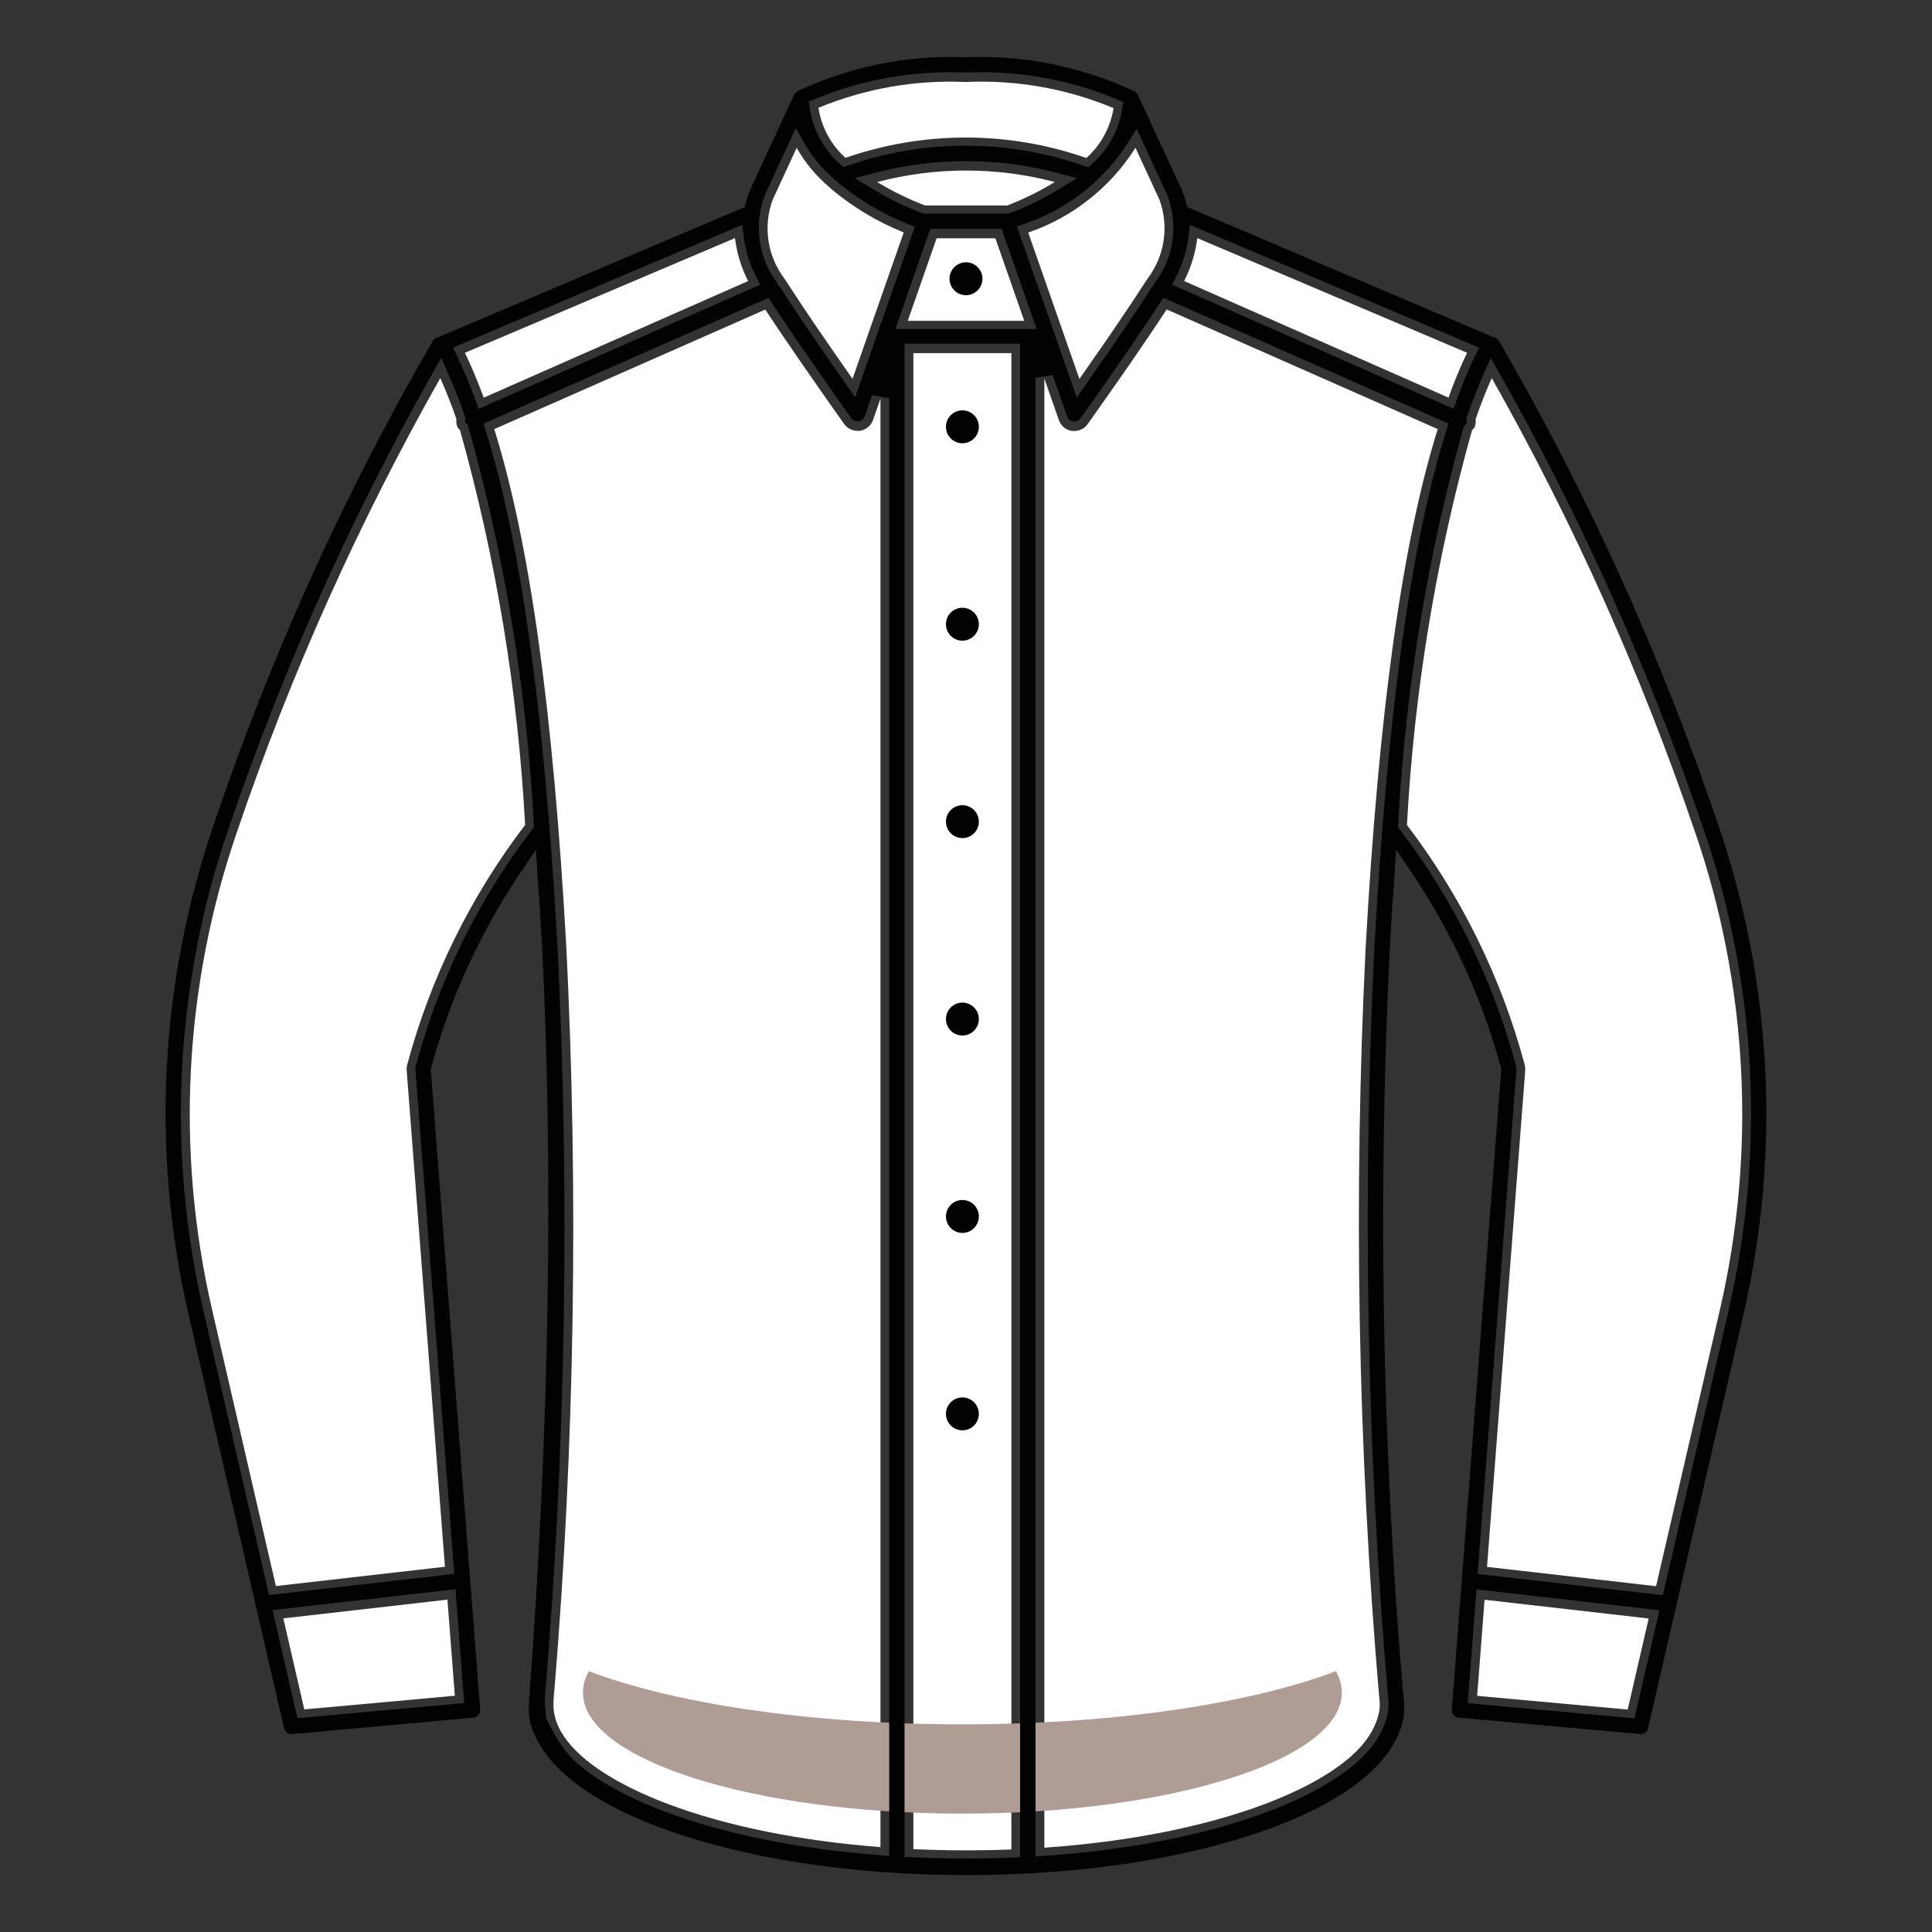 <svg xmlns="http://www.w3.org/2000/svg" width="110" height="110" viewBox="0 0 110 110">
<rect x="0" y="0" width="110" height="110" fill="#333333" stroke="none"/>
<style type="text/css">
	.st0{fill:#FFFFFF;}
	.st1{fill:#AF9C94;}
	.st2{fill:#020203;}
</style>
<g>
	<polygon class="st0" points="92.674,97.335 84.104,96.555 84.525,91.083 93.869,92.151 	"/>
	<g>
		<path class="st0" d="M68.169,13.557l15.361,6.528c-0.375,0.778-0.727,1.63-1.058,2.555
			L67.42,16.002C67.81,15.237,68.063,14.409,68.169,13.557z"/>
		<path class="st0" d="M66.013,11.367c0.557,1.516,0.302,3.211-0.676,4.496l-0.107,0.165
			c-0.007,0.013-0.026,0.021-0.026,0.036c-1.013,1.577-2.353,3.527-3.747,5.511
			l-2.915-8.334c2.526-0.867,4.68-2.569,6.107-4.826L66.013,11.367z"/>
		<polygon class="st0" points="53.327,13.567 56.673,13.567 58.316,18.267 51.684,18.267 		"/>
		<path class="st0" d="M49.942,10.363c3.316-0.871,6.8-0.871,10.116,0
			c-0.862,0.527-1.771,0.974-2.714,1.336h-4.672
			C51.723,11.338,50.809,10.891,49.942,10.363z"/>
		<path class="st0" d="M54.981,4.668c2.882-0.132,5.757,0.376,8.419,1.487
			c-0.173,1.097-0.72,2.1-1.547,2.84c-4.44-1.549-9.273-1.552-13.714-0.009
			c-0.828-0.743-1.372-1.75-1.54-2.849C49.252,5.041,52.113,4.54,54.981,4.668z"
			/>
		<path class="st0" d="M43.993,11.373l1.364-2.954c0.486,0.854,1.121,1.616,1.873,2.248
			c0.032,0.035,0.066,0.068,0.103,0.097c1.235,1.036,2.626,1.87,4.121,2.471
			l-2.915,8.334c-1.392-1.984-2.729-3.928-3.747-5.511
			c-0.007-0.015-0.028-0.024-0.028-0.039l-0.105-0.161
			C43.689,14.574,43.437,12.884,43.993,11.373z"/>
		<path class="st0" d="M41.846,13.557c0.106,0.852,0.359,1.68,0.749,2.445l-15.052,6.639
			c-0.341-0.925-0.699-1.777-1.073-2.555L41.846,13.557z"/>
		<polygon class="st0" points="25.897,96.548 17.326,97.327 16.131,92.144 25.475,91.076 		"/>
		<path class="st0" d="M23.178,60.642c-0.024,0.097-0.032,0.198-0.024,0.298l2.179,28.264
			l-9.625,1.1l-3.632-15.736c-2.089-9.025-1.596-18.455,1.42-27.213
			c3.043-8.952,6.918-17.6,11.573-25.831c0.318,0.717,0.626,1.487,0.918,2.334
			c-0.02,0.158,0.001,0.318,0.062,0.465c0.032,0.069,0.097,0.107,0.142,0.165
			c2.056,7.335,3.299,14.873,3.707,22.48C26.786,51.043,24.503,55.689,23.178,60.642
			z"/>
		<path class="st0" d="M33.116,99.986c-0.843-0.748-1.344-1.51-1.529-2.264
			c-0.144-0.585-0.044-1.232-0.018-1.556c1.156-13.96,1.367-28.248,0.676-42.226
			c-0.747-13.43-2.076-23.021-4.104-29.508l15.432-6.806
			c1.264,1.924,2.887,4.247,4.496,6.525c0.178,0.24,0.46,0.381,0.759,0.378
			c0.043,0.003,0.086,0.003,0.129,0c0.345-0.05,0.634-0.289,0.749-0.618
			l0.423-1.208v82.464c-4.551-0.35-8.725-1.188-12.071-2.444
			C35.952,101.933,34.243,100.986,33.116,99.986z"/>
		<path class="st0" d="M52.003,105.282V20.106h5.581v85.196
			c-0.844,0.033-1.697,0.05-2.558,0.05
			C54.006,105.352,52.997,105.328,52.003,105.282z"/>
		<path class="st0" d="M77.755,53.936c-0.7,14.19-0.446,28.41,0.759,42.564
			c0.018,0.212,0.112,0.636-0.047,1.207c-0.21,0.752-0.685,1.526-1.532,2.278
			c-1.127,1-2.836,1.947-4.942,2.737c-3.459,1.298-7.802,2.15-12.533,2.478
			v-83.65l0.828,2.37c0.115,0.33,0.404,0.568,0.749,0.618
			c0.043,0.003,0.086,0.003,0.129,0c0.304-0,0.589-0.147,0.764-0.395
			c1.619-2.28,3.239-4.603,4.496-6.525l15.432,6.811
			C79.831,30.915,78.504,40.508,77.755,53.936z"/>
		<path class="st0" d="M97.923,74.576L94.29,90.312l-9.625-1.1l2.175-28.268
			c0.008-0.1-0.001-0.2-0.024-0.298c-1.322-4.953-3.602-9.599-6.71-13.675
			c0.409-7.606,1.652-15.145,3.707-22.48c0.045-0.058,0.111-0.094,0.142-0.165
			c0.061-0.147,0.082-0.307,0.062-0.465c0.292-0.849,0.599-1.619,0.918-2.334
			c4.654,8.232,8.527,16.881,11.569,25.835v-0.007
			C99.522,56.116,100.013,65.549,97.923,74.576z"/>
	</g>
</g>
<path class="st1" d="M54.795,98.177c-8.695,0-16.415-1.188-21.267-3.026
	c-0.222,0.396-0.337,0.803-0.337,1.219c0,3.805,9.673,6.89,21.604,6.89
	s21.604-3.085,21.604-6.89c0-0.416-0.116-0.823-0.337-1.219
	C71.209,96.989,63.489,98.177,54.795,98.177z"/>
<path class="st0" d="M42.746,12.243"/>
<circle class="st2" cx="54.795" cy="24.301" r="0.937"/>
<circle class="st2" cx="54.795" cy="80.5" r="0.937"/>
<circle class="st2" cx="54.999" cy="15.871" r="0.937"/>
<circle class="st2" cx="54.795" cy="69.26" r="0.937"/>
<circle class="st2" cx="54.795" cy="35.541" r="0.937"/>
<circle class="st2" cx="54.795" cy="46.781" r="0.937"/>
<circle class="st2" cx="54.795" cy="58.02" r="0.937"/>
<path class="st2" d="M55.024,106.76c-6.594,0-12.8-0.967-17.475-2.721
	c-2.303-0.864-4.118-1.877-5.394-3.01c-0.913-0.81-1.545-1.703-1.88-2.655
	c-0.176-0.501-0.201-0.905-0.123-1.967c1.117-15.118,1.358-29.395,0.717-42.432
	c-0.079-1.429-0.169-2.797-0.263-4.132l-0.101-1.443l-0.812,1.198
	c-2.323,3.429-4.054,7.193-5.145,11.188l-0.023,0.084l2.811,36.456
	c0.019,0.238-0.159,0.448-0.395,0.47l-10.304,0.937
	c-0.247,0-0.421-0.14-0.467-0.339l-5.433-23.555
	c-2.148-9.286-1.644-18.957,1.459-27.969c3.221-9.531,7.41-18.774,12.453-27.476
	c0.059-0.1,0.162-0.172,0.279-0.195l0.051-0.01l17.419-7.399l0.061-0.24
	c0.07-0.275,0.164-0.543,0.278-0.798l2.477-5.365l0.065-0.082
	c0.022-0.026,0.047-0.051,0.075-0.071l0.051-0.043
	c2.746-1.287,5.733-1.951,8.7-1.951c0.283,0,0.567,0.006,0.851,0.018
	C55.282,3.246,55.562,3.241,55.844,3.241c2.966,0,5.954,0.66,8.642,1.91
	c0.158,0.057,0.249,0.137,0.298,0.24l2.476,5.363
	c0.113,0.252,0.207,0.521,0.276,0.793l0.061,0.241l17.416,7.402L85.062,19.2
	c0.117,0.023,0.22,0.096,0.28,0.199c5.042,8.696,9.233,17.939,12.455,27.469
	c3.105,9.015,3.612,18.687,1.465,27.973l-0.142,0.612H99.125l-5.291,22.942
	c-0.046,0.198-0.221,0.337-0.424,0.337l-10.354-0.935
	c-0.238-0.021-0.416-0.232-0.397-0.47l2.817-36.465l-0.022-0.084
	c-1.091-3.994-2.822-7.758-5.146-11.188l-0.812-1.198l-0.102,1.444
	c-0.094,1.342-0.188,2.71-0.262,4.129c-0.689,13.98-0.445,28.14,0.725,42.089
	l0.022,0.21c0.047,0.394,0.133,1.126,0.007,1.676
	c-0.252,1.098-0.923,2.137-1.995,3.088c-1.275,1.133-3.091,2.146-5.394,3.01
	C67.825,105.793,61.619,106.76,55.024,106.76z M51.501,105.723l0.477,0.021
	c1.019,0.048,2.043,0.071,3.046,0.071c0.867,0,1.727-0.018,2.577-0.051
	l0.48-0.02V19.569h-6.581V105.723z M58.959,21.514v84.186l0.534-0.037
	c4.808-0.333,9.19-1.2,12.674-2.509c2.163-0.812,3.927-1.79,5.099-2.831
	c0.863-0.767,1.43-1.613,1.682-2.517c0.162-0.58,0.104-1.042,0.074-1.291
	c-1.21-14.179-1.465-28.478-0.769-42.591c0.746-13.375,2.082-22.987,4.083-29.381
	l0.133-0.426l-16.229-7.163l-0.232,0.355c-1.072,1.641-2.54,3.77-4.484,6.508
	c-0.083,0.116-0.216,0.185-0.356,0.185c-0.219-0.018-0.353-0.129-0.407-0.283
	l-0.828-2.37L58.959,21.514z M27.529,24.117l0.133,0.427
	c2.003,6.405,3.338,16.017,4.082,29.387c0.698,14.124,0.471,28.309-0.675,42.157
	c-0.016,0.188-0.059,0.824-0.059,0.824l0.085,0.904l0.034,0.074
	c0.03,0.066,0.741,1.623,1.653,2.432c1.172,1.041,2.935,2.02,5.098,2.831
	c3.361,1.263,7.583,2.119,12.208,2.475l0.539,0.042V22.666L49.657,22.5
	l-0.424,1.208c-0.054,0.155-0.188,0.265-0.35,0.289
	c-0.201-0.005-0.333-0.071-0.415-0.182c-1.381-1.955-3.145-4.471-4.479-6.501
	l-0.232-0.354L27.529,24.117z M83.566,96.972L93.062,97.835l1.419-6.154
	l-10.417-1.189L83.566,96.972z M15.517,91.673l1.419,6.154l9.496-0.863l-0.5-6.48
	L15.517,91.673z M84.477,21.288c-0.343,0.77-0.647,1.546-0.934,2.374
	l-0.038,0.111l0.015,0.117c0.01,0.07,0,0.143-0.027,0.209l-0.162,0.221
	c-2.062,7.362-3.315,14.962-3.725,22.587l-0.01,0.184l0.111,0.146
	c3.085,4.045,5.313,8.588,6.624,13.501c0.01,0.037,0.013,0.082,0.01,0.13
	l-2.212,28.749l10.547,1.205l3.733-16.171c2.113-9.129,1.618-18.637-1.433-27.496
	h-0.002c-3.044-8.957-6.948-17.674-11.605-25.911l-0.489-0.864L84.477,21.288z
	 M24.632,21.241c-4.659,8.237-8.565,16.956-11.612,25.916
	c-3.05,8.855-3.546,18.36-1.434,27.486l3.733,16.172l10.547-1.205l-2.216-28.745
	c-0.004-0.048,0-0.095,0.012-0.141c1.312-4.904,3.543-9.447,6.631-13.491
	l0.112-0.146l-0.01-0.184c-0.41-7.63-1.663-15.229-3.725-22.587l-0.026-0.094
	l-0.083-0.108l-0.087-0.088c0,0,0,0,0,0
	c0.007,0-0.002-0.071,0.006-0.14l0.015-0.117l-0.038-0.111
	c-0.283-0.82-0.589-1.597-0.934-2.374l-0.403-0.908L24.632,21.241z M67.672,13.458
	c-0.099,0.796-0.334,1.563-0.698,2.279l-0.24,0.471l16.027,7.069l0.181-0.506
	c0.324-0.907,0.674-1.75,1.038-2.506l0.228-0.472L67.753,12.8L67.672,13.458z
	 M25.791,19.793l0.227,0.472c0.367,0.762,0.722,1.607,1.055,2.511l0.184,0.5
	l16.022-7.067l-0.24-0.471c-0.365-0.715-0.6-1.482-0.698-2.279l-0.081-0.658
	L25.791,19.793z M64.226,8.111c-1.361,2.152-3.438,3.793-5.847,4.62l-0.476,0.164
	l3.402,9.728l0.56-0.796c1.614-2.299,2.837-4.097,3.735-5.494l0.017-0.015
	l0.055-0.095l0.083-0.123c1.065-1.398,1.345-3.256,0.727-4.941l-1.765-3.824
	L64.226,8.111z M44.404,16.337c0.917,1.427,2.094,3.158,3.724,5.482l0.56,0.798
	l3.395-9.706l-0.443-0.178c-1.449-0.582-2.791-1.386-3.986-2.39l-0.103-0.097
	c-0.71-0.596-1.302-1.307-1.761-2.113l-0.481-0.845l-1.771,3.837
	c-0.632,1.716-0.356,3.57,0.722,4.996l0.004,0.006v0.063L44.404,16.337z
	 M50.979,18.729h8.04l-1.992-5.7h-4.056L50.979,18.729z M54.999,9.173
	c-1.75,0-3.494,0.225-5.185,0.67l-1.138,0.299l1.005,0.612
	c0.891,0.542,1.837,1.005,2.812,1.376l0.086,0.033h4.856l0.086-0.033
	c0.969-0.371,1.909-0.834,2.797-1.376l1.002-0.612l-1.136-0.298
	C58.492,9.398,56.748,9.173,54.999,9.173z M54.98,8.295
	c2.289,0,4.545,0.382,6.707,1.136l0.278,0.097l0.22-0.197
	c0.911-0.815,1.518-1.929,1.708-3.135l0.061-0.388l-0.362-0.151
	c-2.458-1.026-5.055-1.546-7.718-1.546c-0.305,0-0.61,0.007-0.916,0.021
	c-0.256-0.014-0.556-0.02-0.857-0.02c-2.654,0-5.242,0.513-7.694,1.526
	l-0.362,0.149l0.059,0.388c0.184,1.211,0.788,2.329,1.7,3.146l0.22,0.197
	l0.278-0.097C50.454,8.674,52.701,8.295,54.98,8.295z"/>
</svg>
